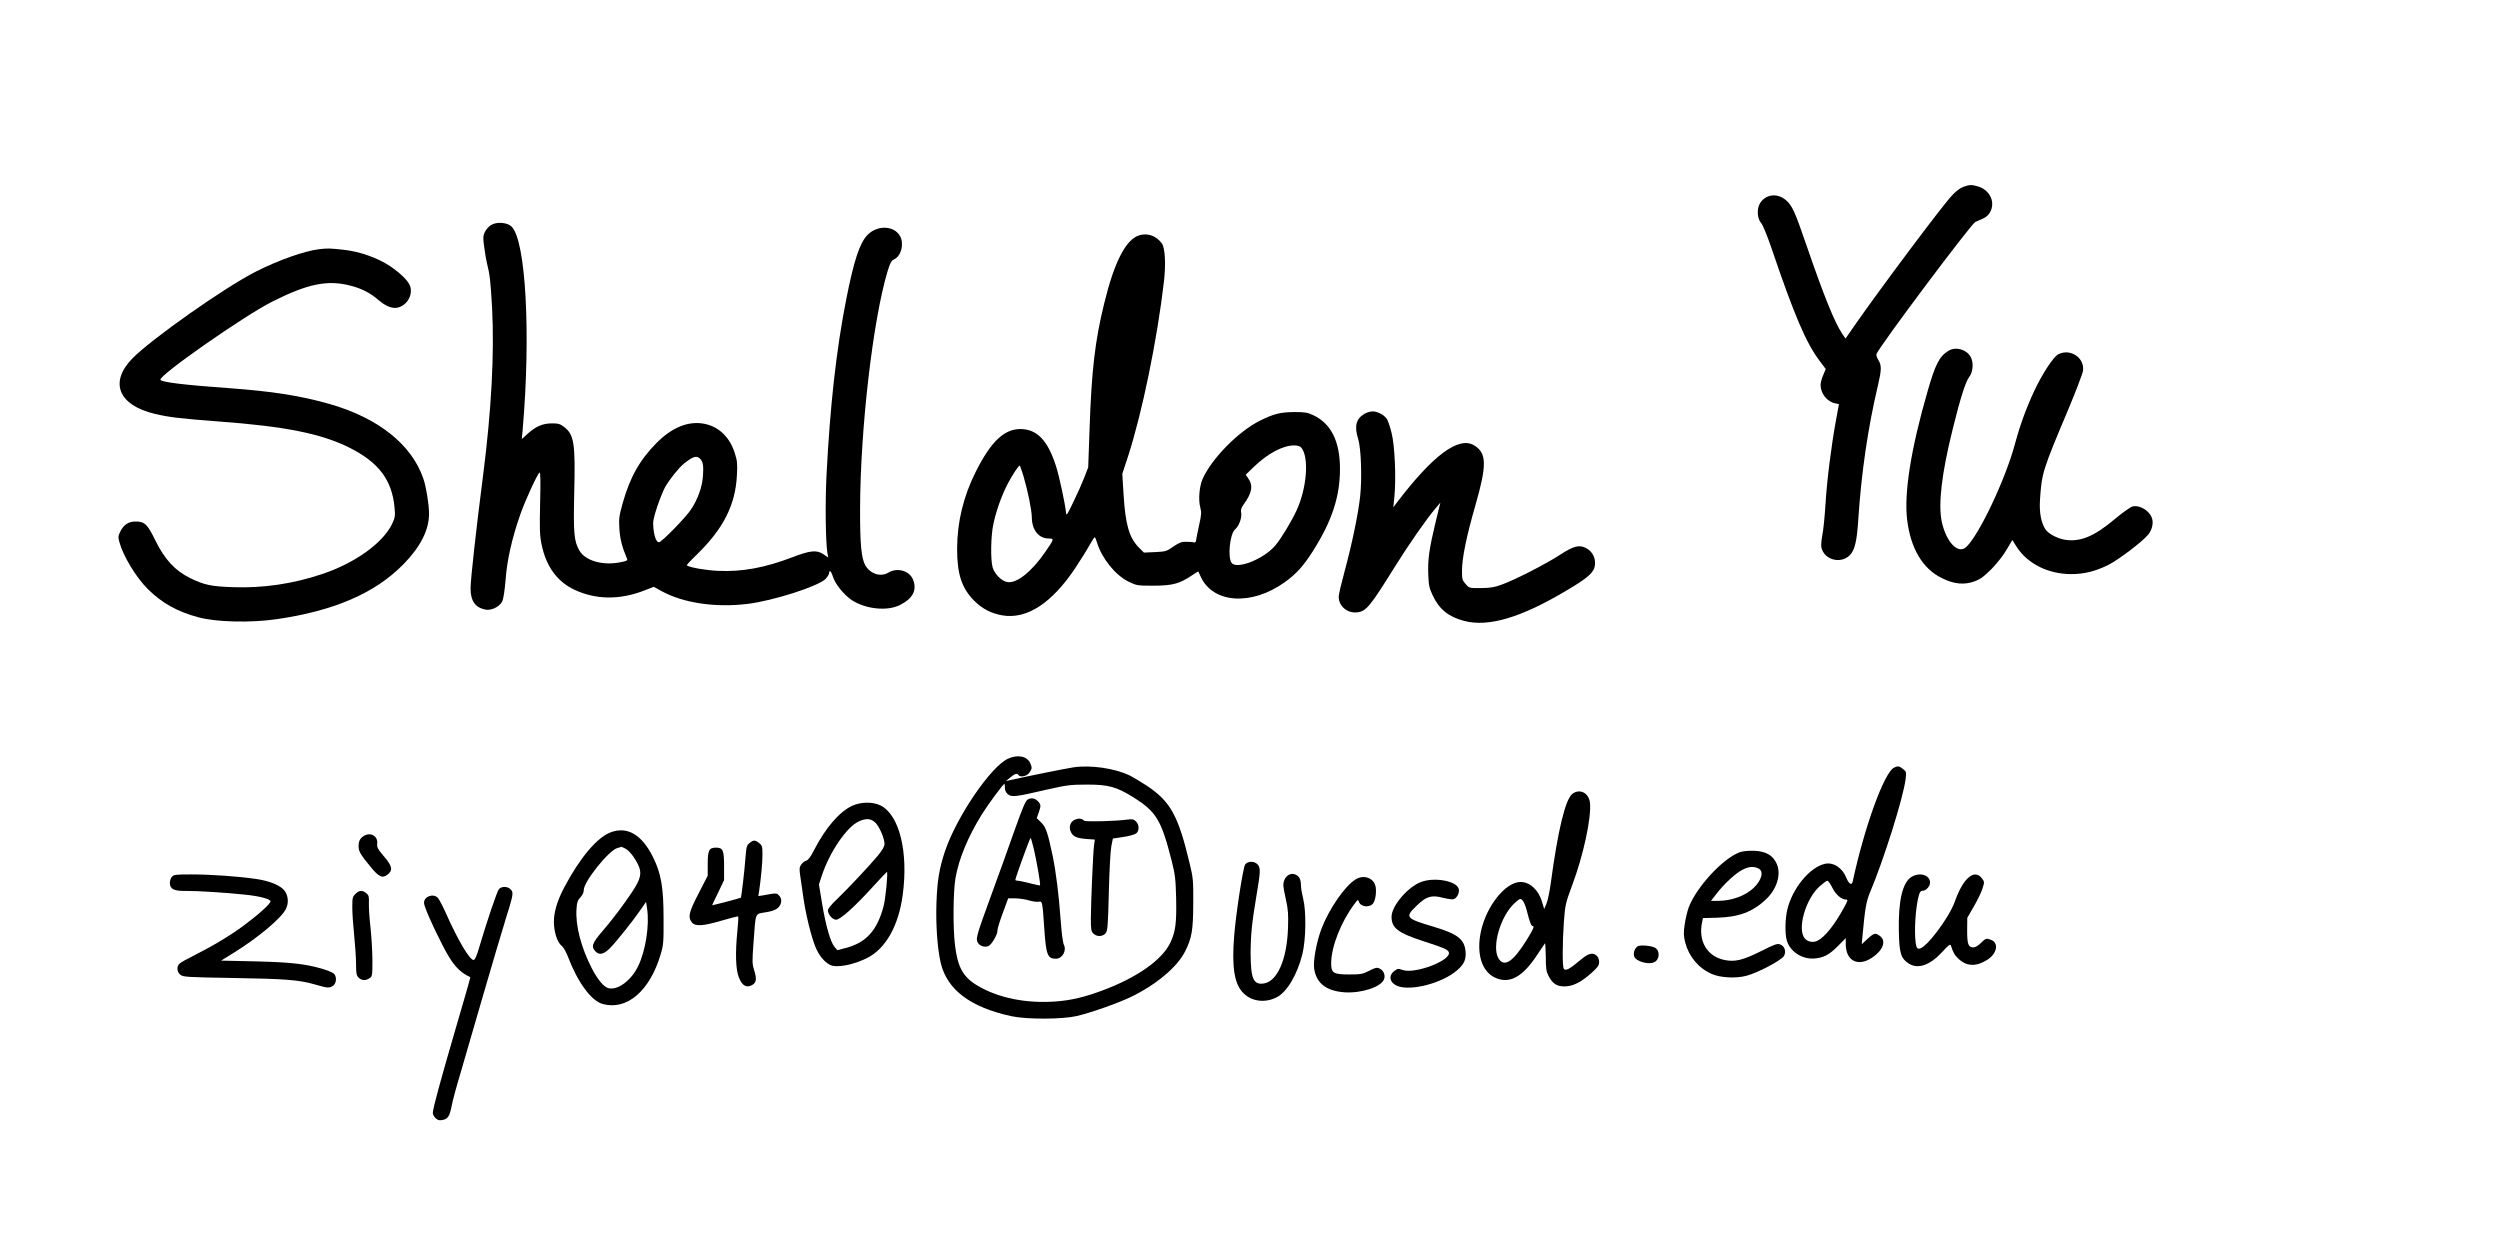 <?xml version="1.0" standalone="no"?>
<!DOCTYPE svg PUBLIC "-//W3C//DTD SVG 20010904//EN"
 "http://www.w3.org/TR/2001/REC-SVG-20010904/DTD/svg10.dtd">
<svg version="1.0" xmlns="http://www.w3.org/2000/svg" viewBox="0 0 1987 1000"
 preserveAspectRatio="xMidYMid meet">
 

<g transform="translate(0,1000) scale(0.1,-0.1)"
fill="#000000" stroke="none">
<path d="M15605 8515 c-24 -8 -60 -35 -90 -68 -79 -83 -576 -748 -779 -1040
l-68 -98 -25 37 c-61 89 -147 303 -285 704 -92 268 -113 315 -162 358 -67 59
-157 50 -204 -18 -31 -45 -27 -127 6 -163 12 -13 48 -100 81 -197 183 -539
276 -756 384 -899 l48 -64 -20 -48 c-12 -26 -21 -62 -21 -79 0 -68 52 -133
117 -146 l29 -6 -23 -125 c-38 -206 -73 -484 -84 -672 -6 -97 -17 -206 -25
-244 -7 -37 -11 -80 -8 -96 20 -100 153 -137 226 -64 40 40 57 112 68 288 24
366 76 724 156 1062 29 125 30 158 3 202 -11 18 -18 39 -15 47 24 62 751 1033
786 1050 14 7 42 19 63 28 54 23 83 87 67 148 -14 50 -54 90 -108 106 -49 15
-67 15 -117 -3z"/>
<path d="M3902 8211 c-18 -12 -40 -36 -49 -56 -14 -30 -15 -45 -4 -122 6 -48
16 -106 22 -128 22 -86 28 -138 40 -351 19 -362 -5 -814 -71 -1329 -57 -442
-100 -833 -100 -901 0 -100 36 -152 117 -169 48 -10 115 23 135 66 10 21 20
91 27 177 12 155 50 323 116 512 39 112 136 323 153 334 8 4 9 -67 5 -241 -5
-208 -3 -261 11 -328 36 -176 123 -296 259 -361 172 -81 360 -84 559 -7 l74
29 60 -33 c171 -95 427 -134 684 -103 207 25 569 142 623 200 15 17 27 37 27
45 0 29 17 15 28 -23 19 -63 89 -150 154 -193 111 -71 280 -88 380 -38 104 52
139 120 104 204 -29 70 -126 96 -195 54 -61 -37 -143 -11 -183 57 -32 56 -43
167 -42 454 2 634 102 1498 219 1886 20 64 30 83 50 92 57 26 82 120 50 183
-45 86 -179 93 -259 13 -63 -64 -110 -207 -170 -513 -80 -405 -129 -851 -157
-1401 -11 -219 -7 -525 7 -613 l7 -38 -39 26 c-52 36 -106 30 -246 -24 -220
-84 -400 -117 -593 -108 -99 5 -219 26 -246 43 -4 2 32 41 79 86 211 205 307
394 319 629 5 91 3 116 -16 175 -39 127 -125 211 -239 235 -127 26 -257 -25
-382 -150 -134 -134 -214 -276 -271 -481 -29 -103 -31 -123 -26 -206 6 -81 22
-144 61 -235 6 -14 -4 -19 -59 -29 -138 -26 -273 14 -319 93 -44 76 -49 136
-42 457 10 398 -1 466 -81 527 -31 24 -46 28 -97 28 -73 0 -130 -25 -195 -85
l-44 -40 7 72 c66 760 26 1510 -89 1618 -35 33 -118 39 -163 11z m1662 -1857
c24 -23 29 -58 23 -138 -6 -86 -40 -181 -92 -261 -42 -66 -237 -265 -258 -265
-20 0 -37 45 -44 114 -5 53 0 76 31 171 21 61 49 130 63 155 39 66 111 156
151 187 73 57 99 64 126 37z"/>
<path d="M9055 8130 c-107 -33 -198 -210 -279 -542 -73 -297 -100 -530 -116
-993 l-11 -310 -31 -80 c-17 -44 -56 -132 -87 -195 -52 -108 -55 -113 -59 -80
-7 69 -52 280 -78 362 -65 207 -152 298 -284 298 -130 0 -235 -101 -354 -338
-99 -197 -148 -399 -149 -612 0 -204 36 -314 137 -416 65 -64 135 -100 223
-115 194 -33 393 97 579 376 44 66 95 148 114 183 19 34 37 62 41 62 3 0 11
-19 18 -42 37 -124 145 -259 249 -310 66 -32 69 -33 202 -33 151 1 203 15 302
81 28 19 51 33 52 32 1 -2 9 -20 19 -41 97 -214 405 -234 670 -43 90 65 147
128 222 246 152 240 215 433 215 653 0 219 -70 359 -210 426 -48 23 -68 26
-155 26 -108 -1 -162 -14 -270 -68 -172 -85 -385 -302 -457 -464 -26 -59 -35
-168 -18 -227 10 -38 9 -57 -9 -137 -11 -52 -22 -105 -24 -119 -1 -17 -7 -24
-17 -21 -8 3 -36 5 -61 5 -37 1 -56 -6 -103 -38 -54 -38 -62 -40 -145 -44
l-89 -4 -39 39 c-78 78 -108 181 -123 424 l-10 163 46 140 c113 350 231 925
285 1388 16 142 9 269 -17 304 -44 60 -113 84 -179 64z m1287 -1687 c64 -75
46 -320 -37 -500 -42 -91 -125 -228 -171 -281 -90 -105 -301 -189 -344 -137
-34 41 -16 231 26 267 32 28 56 93 49 131 -5 25 0 40 19 67 68 93 78 151 35
211 l-18 26 62 60 c113 109 231 172 323 173 27 0 46 -6 56 -17z m-2208 -225
c35 -119 66 -271 67 -331 1 -100 55 -167 134 -167 45 0 44 -4 -28 -108 -109
-158 -228 -252 -302 -238 -47 9 -101 65 -116 118 -17 61 -14 249 6 341 22 107
69 237 117 327 37 70 84 140 93 140 2 0 15 -37 29 -82z"/>
<path d="M2540 8020 c-118 -14 -326 -87 -507 -179 -242 -122 -825 -532 -979
-688 -188 -191 -114 -374 179 -443 115 -27 204 -37 507 -60 527 -39 811 -96
1035 -207 235 -117 341 -258 361 -478 6 -68 4 -79 -21 -132 -74 -151 -297
-310 -556 -396 -229 -77 -466 -112 -702 -104 -180 6 -232 17 -347 73 -118 58
-202 149 -274 296 -64 132 -86 153 -158 153 -57 0 -95 -25 -122 -80 -17 -34
-18 -44 -7 -84 30 -111 133 -281 227 -374 112 -111 236 -180 404 -224 141 -38
417 -44 620 -14 456 66 781 207 1005 435 136 138 204 272 205 401 0 74 -22
213 -45 280 -92 271 -358 483 -745 594 -233 66 -447 100 -800 126 -351 25
-534 47 -545 66 -20 31 666 510 891 623 281 141 437 173 618 126 91 -23 157
-57 226 -116 57 -49 107 -68 150 -59 74 16 123 100 100 170 -14 42 -75 102
-160 160 -100 66 -240 116 -370 130 -109 12 -126 12 -190 5z"/>
<path d="M15485 7211 c-71 -44 -103 -106 -164 -319 -133 -459 -189 -813 -163
-1024 28 -228 123 -388 276 -463 97 -48 178 -56 261 -25 48 18 75 39 135 99
42 43 95 110 119 153 l45 76 36 -57 c86 -132 249 -213 429 -214 106 0 191 21
296 72 80 40 270 183 318 241 29 34 43 86 33 124 -16 63 -95 114 -156 101 -16
-4 -80 -49 -142 -101 -164 -138 -274 -183 -396 -164 -61 10 -132 48 -155 83
-35 53 -50 137 -43 237 14 211 20 231 226 719 61 146 113 283 116 305 13 103
-102 179 -197 130 -38 -19 -125 -152 -189 -287 -65 -139 -114 -273 -155 -425
-75 -280 -286 -727 -388 -820 -64 -60 -159 39 -194 202 -29 138 -1 382 86 731
61 248 104 384 133 420 31 40 36 120 8 163 -36 58 -119 78 -175 43z"/>
<path d="M10843 6710 c-66 -40 -80 -98 -48 -200 23 -75 31 -305 16 -451 -15
-142 -66 -386 -125 -603 -25 -92 -46 -181 -46 -199 0 -75 69 -133 147 -124 71
8 101 44 301 365 113 181 250 378 326 467 l34 40 -39 -160 c-50 -208 -62 -294
-57 -413 3 -83 8 -107 35 -164 51 -110 127 -171 250 -203 194 -51 453 26 816
243 173 102 217 143 224 202 5 56 -20 106 -68 132 -55 31 -100 20 -209 -51
-112 -73 -354 -197 -460 -236 -61 -23 -92 -28 -168 -29 -93 -1 -94 -1 -123 32
-27 30 -29 38 -29 109 0 97 37 276 106 515 93 323 91 417 -9 478 -123 75 -329
-78 -618 -459 l-25 -34 9 89 c14 143 3 404 -23 504 -11 47 -28 95 -36 108 -22
34 -74 62 -114 62 -19 0 -49 -9 -67 -20z"/>
<path d="M8012 3970 c-138 -63 -410 -463 -502 -738 -45 -135 -61 -234 -67
-407 -6 -169 7 -363 33 -474 49 -216 235 -357 564 -428 120 -26 402 -25 515 1
114 26 325 101 431 151 200 96 370 238 432 361 55 109 65 168 66 384 1 182 -1
203 -28 315 -91 383 -153 495 -341 620 -44 29 -104 65 -133 80 -117 58 -314
87 -452 66 -63 -10 -348 -67 -495 -100 l-40 -9 35 29 c36 30 55 36 65 19 13
-20 63 -11 84 16 24 31 26 43 9 79 -25 55 -100 70 -176 35z m-25 -232 c0 -21
8 -37 24 -51 30 -24 60 -21 304 36 164 37 193 41 320 41 172 1 238 -17 370
-99 185 -116 224 -179 307 -505 28 -111 32 -144 36 -300 4 -200 -5 -268 -48
-356 -67 -136 -265 -275 -540 -377 -140 -52 -242 -76 -360 -86 -240 -19 -465
26 -632 126 -114 68 -157 146 -178 323 -17 142 -14 423 4 530 28 158 98 326
210 508 50 80 170 242 179 242 2 0 4 -14 4 -32z"/>
<path d="M8171 3647 c-20 -10 -39 -55 -113 -262 -48 -137 -128 -360 -178 -495
-115 -315 -125 -347 -111 -377 14 -30 53 -45 86 -33 26 10 75 94 73 126 -1 11
18 72 42 137 l43 117 54 0 c30 0 80 -7 110 -16 30 -9 66 -14 79 -11 29 5 29 3
44 -213 14 -210 26 -240 92 -240 52 0 88 65 63 113 -7 14 -18 96 -24 184 -16
217 -37 387 -65 523 -38 181 -53 227 -92 264 l-34 33 15 43 c19 54 19 63 -2
88 -24 27 -53 34 -82 19z m48 -404 c24 -107 53 -275 47 -280 -1 -2 -38 6 -81
17 -43 11 -86 20 -97 20 -10 0 -18 3 -18 7 0 15 115 333 121 333 3 0 16 -44
28 -97z"/>
<path d="M8543 3485 c-35 -15 -50 -55 -33 -94 16 -39 46 -53 123 -59 l69 -5
-6 -40 c-8 -48 -25 -453 -26 -589 0 -85 3 -101 20 -118 26 -26 72 -26 96 1 17
19 20 46 27 328 4 171 13 332 20 366 l12 60 85 13 c47 7 92 20 102 29 24 22
23 68 -3 94 -18 18 -29 20 -68 15 -94 -13 -330 -19 -343 -9 -24 19 -44 21 -75
8z"/>
<path d="M15054 3899 c-78 -38 -235 -470 -329 -906 -7 -33 -31 -19 -50 30 -32
80 -104 127 -172 111 -121 -28 -258 -196 -298 -365 -17 -75 -19 -188 -4 -242
25 -90 122 -153 221 -145 73 6 118 30 188 101 l60 61 0 -47 c0 -134 97 -184
210 -108 86 57 113 131 64 170 -37 29 -48 27 -101 -21 l-46 -43 7 75 c18 200
29 267 58 335 111 263 267 760 284 904 6 55 5 59 -21 79 -30 24 -40 26 -71 11z
m-491 -954 c27 -55 73 -95 110 -95 16 0 14 -9 -19 -67 -75 -137 -149 -229
-207 -259 -33 -18 -77 -11 -101 15 -65 71 3 314 115 415 28 25 56 46 63 46 7
0 24 -25 39 -55z"/>
<path d="M12497 3690 c-56 -44 -115 -289 -172 -713 -9 -65 -24 -137 -34 -160
l-18 -42 -17 57 c-27 94 -96 158 -171 158 -119 0 -273 -193 -315 -395 -37
-176 7 -317 114 -366 113 -51 216 4 331 178 32 48 61 91 64 95 3 4 6 -43 7
-105 0 -94 4 -119 22 -154 32 -61 65 -83 126 -83 67 0 131 32 214 106 52 47
62 61 62 88 0 19 -8 40 -18 49 -34 31 -68 21 -138 -39 -81 -68 -112 -84 -125
-63 -12 19 -11 201 1 374 10 133 13 147 65 287 90 239 155 542 142 658 -9 79
-82 115 -140 70z m-362 -928 c22 -87 35 -122 46 -122 17 0 8 -21 -47 -111
-108 -174 -179 -221 -224 -146 -55 90 15 335 127 438 42 38 46 40 63 24 10 -9
26 -46 35 -83z"/>
<path d="M6772 3595 c-100 -46 -214 -179 -302 -352 -27 -53 -47 -80 -62 -83
-12 -3 -29 -17 -39 -30 -16 -22 -17 -33 -9 -90 5 -36 16 -110 24 -165 19 -140
63 -317 97 -401 28 -68 70 -119 116 -143 51 -26 185 -1 297 56 146 74 249 257
281 502 46 343 -28 637 -178 710 -62 30 -156 28 -225 -4z m187 -135 c32 -33
71 -124 71 -168 0 -19 -17 -49 -53 -93 -74 -88 -235 -259 -323 -344 -47 -44
-74 -78 -74 -91 0 -32 38 -74 65 -74 33 0 144 99 285 254 63 69 117 126 119
126 10 0 -10 -213 -27 -275 -51 -192 -139 -288 -302 -330 l-65 -17 -22 26
c-32 37 -69 166 -99 344 l-25 153 22 67 c62 189 198 389 294 433 60 28 98 24
134 -11z"/>
<path d="M4857 3386 c-109 -39 -246 -200 -373 -440 -63 -120 -89 -219 -80
-308 7 -71 31 -133 62 -157 13 -10 34 -48 48 -85 77 -203 186 -352 277 -376
192 -52 374 104 460 395 22 73 24 98 23 285 0 246 -19 356 -83 486 -89 179
-202 247 -334 200z m112 -130 c32 -17 69 -62 101 -125 34 -68 25 -113 -45
-219 -70 -105 -159 -223 -236 -312 -85 -99 -93 -125 -53 -165 29 -29 67 -18
116 33 53 55 185 221 243 306 l40 58 8 -53 c20 -130 -11 -335 -71 -458 -55
-114 -163 -194 -236 -175 -37 9 -85 67 -133 159 -84 164 -130 338 -121 469 3
55 9 70 31 94 17 18 27 39 27 59 0 66 197 312 265 332 17 5 31 10 33 10 2 1
16 -5 31 -13z"/>
<path d="M2895 3358 c-32 -19 -44 -40 -45 -81 0 -43 12 -65 94 -165 66 -81 94
-95 134 -65 47 35 41 68 -26 146 -50 59 -57 73 -54 102 7 58 -50 93 -103 63z"/>
<path d="M5958 3300 c-23 -18 -26 -29 -33 -117 -7 -99 -32 -313 -37 -318 -4
-4 -228 -62 -228 -60 0 1 21 47 48 101 l47 99 0 112 c0 126 -9 146 -65 146
-54 0 -65 -21 -65 -128 l0 -95 -72 -140 c-78 -150 -87 -190 -54 -231 27 -34
88 -30 240 15 68 20 126 34 128 32 3 -2 0 -53 -6 -112 -18 -180 -14 -310 12
-374 26 -65 60 -84 105 -59 34 19 38 48 16 118 -16 50 -16 70 -5 217 18 250
10 228 96 243 52 8 81 19 99 36 31 29 34 74 6 100 -19 18 -21 18 -129 -2 l-34
-5 7 43 c15 104 26 219 26 286 0 65 -2 73 -26 92 -33 26 -45 26 -76 1z"/>
<path d="M13826 3226 c-134 -50 -344 -278 -405 -440 -10 -29 -25 -89 -31 -133
-10 -68 -9 -90 4 -144 30 -113 105 -203 211 -250 67 -30 190 -37 274 -15 90
23 281 124 300 158 20 36 5 79 -31 92 -23 8 -45 0 -150 -53 -145 -73 -209 -88
-292 -71 -139 29 -211 151 -177 304 l6 29 110 3 c173 4 286 46 391 146 87 82
122 198 86 281 -31 70 -86 101 -181 105 -47 1 -91 -3 -115 -12z m149 -128 c46
-21 29 -92 -37 -155 -66 -63 -173 -102 -281 -103 l-58 0 45 58 c59 77 153 164
207 190 49 25 86 28 124 10z"/>
<path d="M9896 3128 c-17 -29 -73 -389 -87 -568 -20 -251 2 -385 76 -456 67
-65 173 -77 263 -30 81 42 161 176 203 341 29 117 32 344 6 445 -9 36 -17 82
-17 103 0 48 -14 75 -46 87 -47 18 -94 -24 -94 -86 0 -13 9 -66 21 -117 17
-77 20 -114 16 -227 -9 -249 -86 -422 -194 -437 -81 -11 -102 39 -103 237 0
146 10 246 47 465 32 188 33 218 8 245 -26 28 -80 27 -99 -2z"/>
<path d="M1367 3032 c-10 -10 -17 -33 -17 -50 0 -49 34 -65 128 -63 86 1 327
-14 472 -30 117 -12 200 -35 200 -53 0 -19 -94 -104 -210 -190 -105 -79 -254
-168 -400 -241 -52 -26 -103 -54 -112 -63 -26 -22 -23 -67 6 -90 23 -17 51
-19 418 -25 421 -7 526 -15 656 -53 97 -28 110 -29 140 -8 27 19 30 74 5 96
-10 9 -49 25 -88 37 -139 40 -250 53 -534 60 l-274 6 97 60 c192 118 381 276
417 348 25 47 21 105 -8 146 -32 43 -117 79 -228 95 -143 21 -360 36 -517 36
-118 0 -137 -2 -151 -18z"/>
<path d="M15192 3030 c-71 -44 -105 -191 -100 -429 3 -177 16 -218 77 -258 73
-49 170 -16 269 92 52 57 63 64 68 49 19 -58 30 -77 64 -108 64 -58 139 -59
224 -5 79 49 95 135 31 159 -38 15 -42 13 -81 -25 -20 -20 -45 -35 -58 -35
-42 0 -51 24 -51 134 l1 101 52 90 c29 50 60 114 69 143 16 51 16 53 -4 80
-59 80 -150 4 -215 -181 -47 -133 -231 -377 -285 -377 -17 0 -21 8 -27 46 -13
96 -1 281 24 374 8 29 16 40 30 40 28 0 60 35 60 65 0 61 -82 85 -148 45z"/>
<path d="M10775 3011 c-85 -51 -213 -237 -272 -393 -40 -106 -67 -255 -58
-317 17 -116 97 -178 242 -188 133 -9 291 43 313 103 13 33 -3 71 -35 86 -22
10 -34 8 -83 -18 -52 -26 -66 -29 -158 -29 -127 0 -144 11 -144 89 1 134 79
332 188 475 24 33 26 33 33 12 17 -44 95 -47 117 -4 18 34 24 102 12 138 -20
61 -95 83 -155 46z"/>
<path d="M11292 2989 c-107 -42 -232 -191 -232 -276 0 -89 52 -128 251 -193
170 -55 195 -66 204 -88 24 -64 -270 -177 -369 -141 -32 12 -39 11 -63 -8 -50
-36 -39 -93 22 -119 107 -44 360 22 477 125 56 49 72 86 66 150 -9 97 -65 139
-253 195 -224 67 -231 75 -136 167 77 75 118 88 211 63 37 -9 74 -14 83 -11
28 10 49 52 41 82 -16 64 -197 96 -302 54z"/>
<path d="M3966 2934 c-14 -14 -93 -246 -161 -476 -17 -58 -31 -88 -41 -88 -31
0 -123 154 -219 370 -26 58 -55 113 -65 124 -37 38 -110 11 -110 -40 0 -27 66
-179 146 -334 80 -156 128 -212 222 -257 2 0 -49 -180 -114 -400 -122 -418
-184 -644 -184 -679 0 -11 10 -30 23 -42 18 -16 29 -19 57 -13 41 8 55 32 71
117 6 32 35 142 66 244 30 102 112 385 183 630 71 245 154 524 184 621 45 140
54 182 47 202 -15 39 -75 51 -105 21z"/>
<path d="M2825 2895 c-23 -22 -25 -32 -25 -107 0 -46 7 -146 15 -223 8 -77 15
-179 15 -227 0 -75 3 -91 20 -108 24 -24 57 -26 88 -4 21 14 22 22 22 139 0
68 -7 185 -15 260 -9 76 -14 164 -13 197 2 53 -1 63 -21 79 -31 26 -57 24 -86
-6z"/>
<path d="M13017 2479 c-25 -15 -38 -54 -28 -82 15 -39 116 -67 160 -44 43 21
46 93 4 115 -30 16 -116 23 -136 11z"/>
</g>
</svg>
